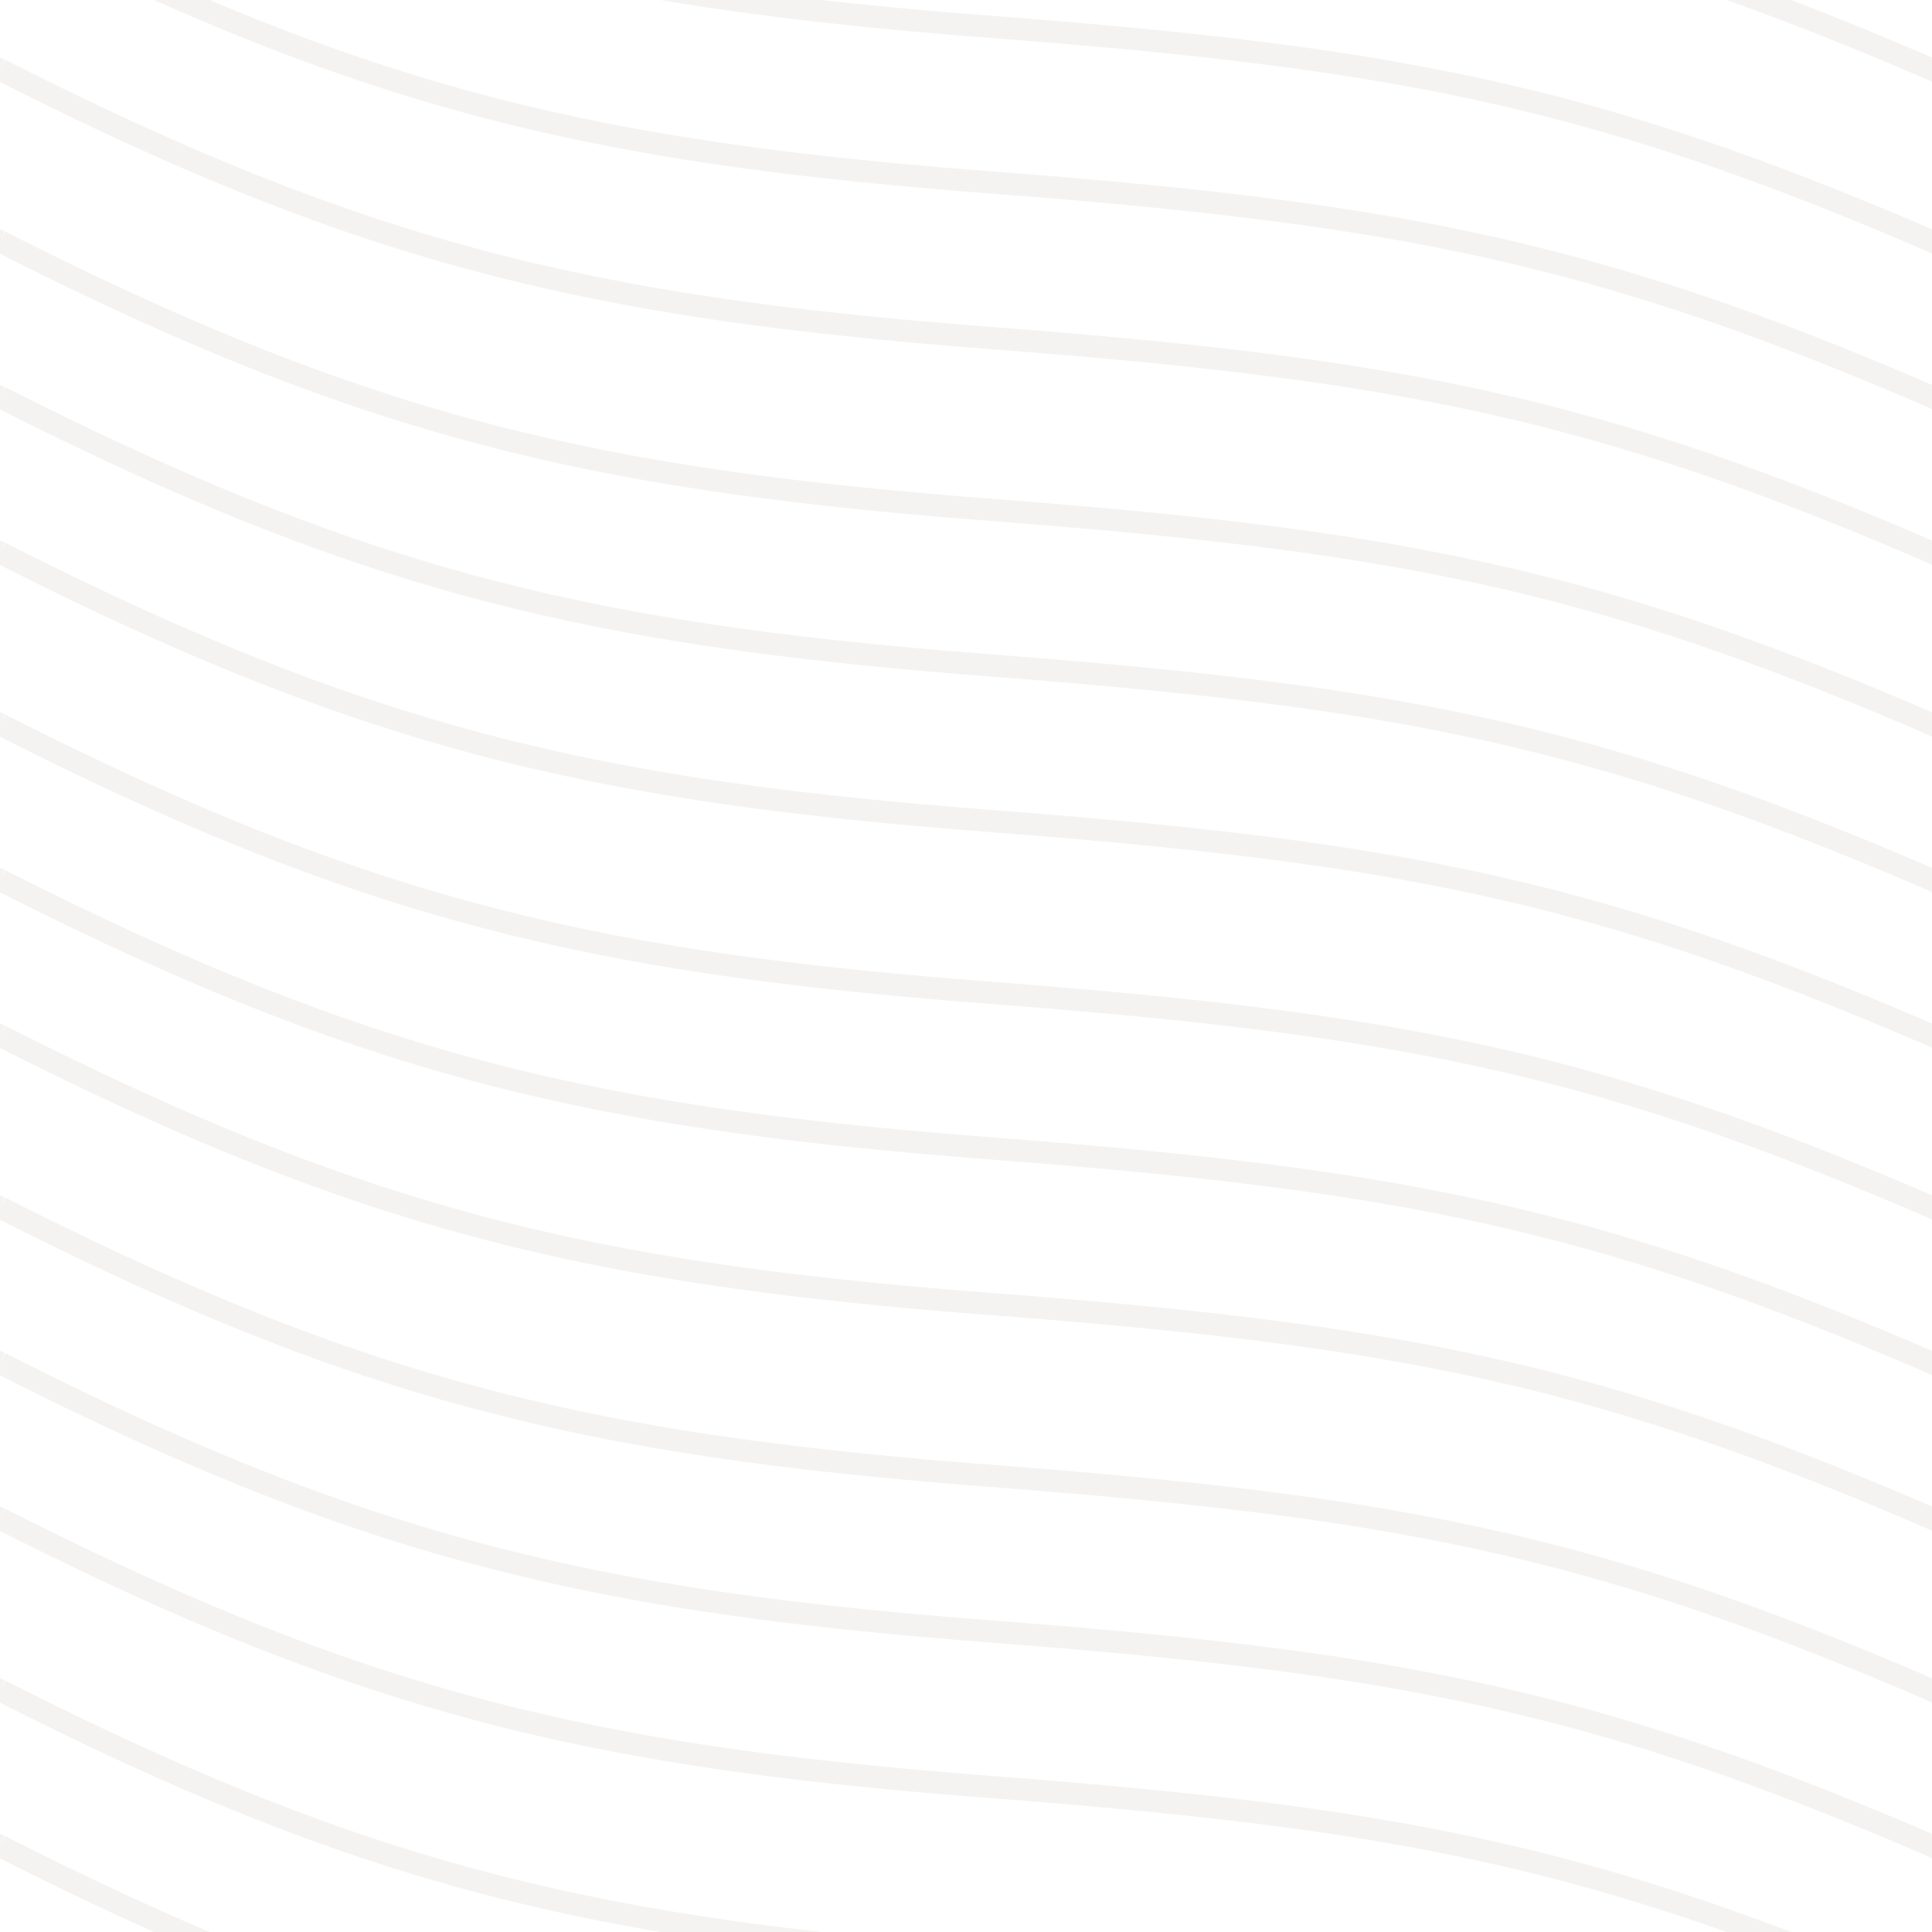 <svg xmlns="http://www.w3.org/2000/svg" fill="none" viewBox="0 0 80 80"><rect x="0" y="0" width="80" height="80" fill="#333333" stroke="none"/><g clip-path="url(#clip0)"><path fill="#fff" d="M0 0h80v80H0z"/><path fill="#F5F3F1" d="M-79.777 76.033l.688.347.061.03c14.394 7.223 23.679 9.386 39.377 10.629l.297.023a132.012 132.012 0 0 1 .438.035l.674.052c16.08 1.254 24.327 2.84 37.741 8.572l.698.3-.364.844c-13.72-5.928-21.881-7.53-38.146-8.798l-1.41-.111c-16.08-1.273-25.525-3.516-40.47-11.103l.416-.82zm121.535-8.884c16.08 1.254 24.327 2.84 37.74 8.572l.7.3-.183.421.208-.41.688.348.061.03c14.146 7.099 23.357 9.31 38.571 10.564l.806.065.297.023c.299.024.623.05 1.112.087 16.08 1.254 24.327 2.84 37.741 8.572l.698.3-.364.844c-13.72-5.928-21.881-7.53-38.146-8.798l-1.41-.111a234.97 234.97 0 0 1-2.403-.202l-.78-.072a176.045 176.045 0 0 1-3.598-.374l-.33-.038a111.769 111.769 0 0 1-6.464-.938l-.703-.127a85.029 85.029 0 0 1-3.973-.83 78.762 78.762 0 0 1-8.933-2.653 89.416 89.416 0 0 1-3.661-1.413 115.434 115.434 0 0 1-4.645-2.032 136.805 136.805 0 0 1-2.893-1.382 169.18 169.18 0 0 1-1.321-.655l-.75-.378-.683-.294c-13.307-5.685-21.464-7.255-37.454-8.501l-1.41-.111a215.844 215.844 0 0 1-5.322-.487 151.06 151.06 0 0 1-2.93-.338 111.769 111.769 0 0 1-5.27-.79 82.53 82.53 0 0 1-8.207-1.863 78.161 78.161 0 0 1-1.355-.396 81.318 81.318 0 0 1-5.81-1.998 108.28 108.28 0 0 1-6.926-2.962A144.14 144.14 0 0 1 .572 57.24l-.137-.07-.619-.31-.003-.002-.423-.182-.32-.137-.614-.26a164.059 164.059 0 0 0-.954-.4l.383.16a146.25 146.25 0 0 0-2.605-1.06l.645.257a135.32 135.32 0 0 0-.764-.304l-.679-.265-.78-.298a135.66 135.66 0 0 0-1.814-.67 96.847 96.847 0 0 0-2.264-.781l-.436-.143-.316-.102a85.883 85.883 0 0 0-2.218-.68l.788.234a81.79 81.79 0 0 0-.924-.274l.136.04c-.273-.08-.545-.157-.817-.234l.681.194a80.967 80.967 0 0 0-1.846-.51l-.699-.182a62.916 62.916 0 0 0-.847-.211l.7.173a82.904 82.904 0 0 0-.892-.22l.192.047a80.108 80.108 0 0 0-.727-.174l.535.127a83.48 83.48 0 0 0-.71-.168l.084.02a83.093 83.093 0 0 0-2.073-.454l-.533-.108-.727-.142-.172-.032a94.781 94.781 0 0 0-.506-.094l.506.094a93.123 93.123 0 0 0-.744-.137l.238.043c-.26-.048-.52-.094-.783-.14l.545.097a97.865 97.865 0 0 0-1.57-.27l.358.06a104.243 104.243 0 0 0-1.637-.261l.364.056-.791-.12.427.064c-.226-.034-.452-.068-.68-.1l.253.036c-.393-.057-.79-.114-1.19-.169l.168.023a132.976 132.976 0 0 0-3.498-.437c-.848-.096-1.716-.187-2.608-.276l-.105-.01.105.01-.822-.08.717.07a232.71 232.71 0 0 0-1.004-.096l.287.027a255.204 255.204 0 0 0-2.483-.224l.47.04a314.446 314.446 0 0 0-3.133-.258c-.654-.05-1.012-.079-1.41-.11-15.807-1.252-25.203-3.44-39.715-10.722l-.755-.38.416-.821c14.825 7.525 24.157 9.741 40.126 11.006l.297.023.178.014.284.023.022.001h.004l.132.01.172.014.32.025c16.08 1.254 24.327 2.84 37.741 8.572l.698.3-.182.422.208-.41.69.348.06.03c14.145 7.098 23.356 9.309 38.569 10.563l.806.065.297.023.162.013-.162-.013.344.027.065.005.012.001.017.002.049.003-.03-.002.148.012-.042-.004.55.043zm-80.812 13.493l-.013-.001h-.014.027zM-79.777 49.59c14.825 7.525 24.157 9.741 40.126 11.006l.297.023.348.028h.018l.025.003h.007l-.008-.001.037.003h.007-.003l.007.002h-.002l.022.001.137.01-.046-.003.16.013.204.016.2.015c16.08 1.254 24.326 2.84 37.74 8.57l.698.3-.168.39-.014.032.208-.41c14.825 7.527 24.157 9.743 40.125 11.008l.297.023 1.113.087c16.08 1.254 24.327 2.841 37.741 8.572l.698.3-.365.844c-13.72-5.928-21.88-7.53-38.145-8.799l-1.411-.11C24.47 80.26 15.074 78.073.562 70.79l-.157-.08-.589-.296-.676-.29c-13.306-5.685-21.464-7.254-37.453-8.5l-1.41-.111c-15.807-1.252-25.203-3.44-39.715-10.722l-.755-.38.416-.821zM25.955 86.197h.009l.034.008-.043-.008zM-79.777 62.476C-64.952 70-55.62 72.217-39.65 73.482l.297.023.13.01.048.004.084.007.058.004.142.011.023.002h.003l.132.01.172.014.12.01.2.015c16.08 1.254 24.327 2.84 37.741 8.572l.698.3-.364.844c-13.72-5.928-21.881-7.53-38.146-8.799-.654-.05-1.012-.079-1.41-.11-15.807-1.252-25.203-3.44-39.715-10.722l-.755-.38.416-.821zm40.832 18.175l-.013-.001h.014v.001zm-.038-.003H-38.974h-.01zm-.071-.006l.009.001-.008-.001h-.001zM2.18 78.035l.067.033.058.028-.125-.061zm38.465-4.53l.162.013-.048-.004-.114-.009zm79.704-12.91l.297.024 1.113.087c16.08 1.254 24.326 2.84 37.74 8.57l.698.3-.364.845c-13.72-5.928-21.881-7.53-38.146-8.798l-1.41-.11a232.982 232.982 0 0 1-4.028-.355 176.219 176.219 0 0 1-3.083-.331 111.458 111.458 0 0 1-6.411-.929 92.515 92.515 0 0 1-3.509-.69 80.534 80.534 0 0 1-5.545-1.417 75.936 75.936 0 0 1-2.332-.727 81.708 81.708 0 0 1-2.185-.752 88.81 88.81 0 0 1-3.83-1.478 103.318 103.318 0 0 1-3.04-1.306 126.008 126.008 0 0 1-3.033-1.404 154.379 154.379 0 0 1-2.708-1.327l-.756-.381-.51-.22-.066-.028-.116-.05-.115-.05-.554-.234a143.666 143.666 0 0 0-4.207-1.7l.491.19c-.253-.1-.505-.197-.756-.292l.265.101-.98-.372-.012-.004-.156-.058-.446-.166-.074-.026.074.026-.512-.186.184.067a94.731 94.731 0 0 0-.911-.327l.317.113a98.26 98.26 0 0 0-2.923-.991l.378.122a86.058 86.058 0 0 0-4.747-1.394l-.356-.092-.137-.035a66.4 66.4 0 0 0-.287-.072l.286.072a79.22 79.22 0 0 0-.493-.124l.15.037a81.93 81.93 0 0 0-1.477-.354l.155.036a83.71 83.71 0 0 0-3.85-.8 96.343 96.343 0 0 0-1.966-.34l-.507-.082-.507-.08-.225-.033.226.034-.647-.097.421.063-.652-.097.231.034c-.876-.13-1.771-.25-2.69-.366l-.206-.026.206.026-.52-.064.314.038-.708-.086.394.047a151.09 151.09 0 0 0-.774-.092l.139.017a171.997 171.997 0 0 0-2.776-.303l.372.038c-.303-.032-.608-.063-.917-.093l.545.054-.754-.075.21.021c-.227-.022-.455-.045-.685-.066l.475.045a241.538 241.538 0 0 0-2.551-.235l.528.046a298.596 298.596 0 0 0-3.722-.31 1106.92 1106.92 0 0 1-2.313-.183l.903.073c-.558-.044-1.108-.09-1.65-.136l.637.054a231.723 231.723 0 0 1-3.427-.314 143.39 143.39 0 0 1-4.125-.47l-.1-.013-.431-.056a123.82 123.82 0 0 1-1.607-.225l-.697-.106-.12-.018a103.206 103.206 0 0 1-1.882-.31l-.12-.021a93.957 93.957 0 0 1-1.898-.354l1.142.218a88.871 88.871 0 0 1-3.935-.82 76.097 76.097 0 0 1-1.49-.363l-.201-.052-.17-.044-.225-.06-.18-.046-.204-.054.608.16a77.792 77.792 0 0 1-1.658-.449l-.19-.054-.1-.029-.429-.124a80.66 80.66 0 0 1-1.385-.42l-.06-.019a82.19 82.19 0 0 1-1.635-.532l-.907-.313-.914-.326a91.085 91.085 0 0 1-.917-.339l-.36-.137-.34-.13-.037-.014.737.281a92.204 92.204 0 0 1-2.111-.824l-.209-.084-.092-.038-.194-.08-.14-.056a84.17 84.17 0 0 1-.244-.102l.578.238c-.317-.129-.634-.26-.954-.395l-.018-.007-.371-.157a129.2 129.2 0 0 1-.247-.105l-.084-.037-.207-.088-.194-.084.485.209a111.878 111.878 0 0 1-1.543-.674l.357.158A117.25 117.25 0 0 1 4.286 32.6c-.344-.161-.691-.325-1.04-.493l.745.354a142.13 142.13 0 0 1-3.418-1.664l-.286-.145-.47-.237-.004-.001-.673-.29c-13.306-5.684-21.464-7.254-37.453-8.5l-1.41-.111c-15.807-1.252-25.203-3.44-39.715-10.722l-.755-.38.416-.821c14.825 7.525 24.157 9.741 40.126 11.006l.297.023.178.014.284.023.022.001h.004l.132.01.172.014.092.008c.01 0 .019 0 .028.002l.2.015c16.08 1.254 24.327 2.84 37.741 8.572l.698.3-.178.413.204-.401c14.573 7.398 23.839 9.665 39.319 10.94l.806.066.297.023.176.014.262.02.045.004.026.002.04.003.243.02.09.006.03.003.2.015c16.08 1.254 24.328 2.84 37.742 8.572l.698.3-.179.414.205-.402c14.825 7.525 24.157 9.741 40.126 11.006zM39.542 33.418l.806.065.297.023.176.014.262.02.045.004.026.002.04.003.243.02.32.024c16.08 1.254 24.328 2.84 37.742 8.572l.698.3-.182.421.208-.41c14.825 7.527 24.157 9.743 40.126 11.007l1.41.11c16.08 1.254 24.326 2.841 37.74 8.572l.698.3-.364.844c-13.72-5.928-21.881-7.53-38.146-8.798-.653-.051-1.012-.08-1.41-.11-.818-.065-1.618-.133-2.403-.203l-.78-.071c-2.136-.2-4.157-.425-6.098-.686a112.82 112.82 0 0 1-4.28-.662 96.164 96.164 0 0 1-3.025-.587 81.454 81.454 0 0 1-4.268-1.027 78.755 78.755 0 0 1-6.22-1.959 91.532 91.532 0 0 1-3.899-1.505 113.66 113.66 0 0 1-4.517-1.98 136.812 136.812 0 0 1-2.895-1.383c-.435-.213-.875-.431-1.32-.654l-.755-.381-.182-.08-.026-.01-.141-.061-.217-.093-.286-.122-.51-.216-.015-.007-.025-.01-.007-.003-.812-.34-.482-.2-.624-.254a135.587 135.587 0 0 0-2.263-.895l-.115-.044.115.044-.555-.212.44.168c-.48-.184-.953-.362-1.422-.535l-.101-.037.1.037c-.424-.156-.845-.308-1.262-.455l.25.089a96.663 96.663 0 0 0-2.798-.949l.31.1a83.185 83.185 0 0 0-4.072-1.214l.794.22a81.077 81.077 0 0 0-3.765-.963l.162.037a83.275 83.275 0 0 0-3.277-.693l-.6-.112a96.343 96.343 0 0 0-1.965-.342l-.507-.081-.507-.08-.225-.033.226.034-.647-.097.421.063-.652-.097.231.034a126.585 126.585 0 0 0-2.987-.403l.297.037-.52-.065.223.028-.617-.075.394.047a151.09 151.09 0 0 0-.774-.092l.139.017a171.997 171.997 0 0 0-2.776-.303l.372.038c-.303-.032-.608-.063-.917-.093l.545.054-.754-.075.21.021-.685-.067.475.046a264.188 264.188 0 0 0-3.7-.334c-.668-.055-1.349-.11-2.045-.164a1106.92 1106.92 0 0 1-2.281-.182l-.121-.01-.022-.001-.056-.005.199.016c-.7-.057-1.385-.117-2.06-.18-1.255-.115-2.471-.24-3.654-.374l-.302-.035c-.566-.066-1.126-.134-1.678-.205l-.07-.01-.461-.06-.215-.029-.229-.03-.585-.083.524.074c-.38-.052-.755-.106-1.128-.161l-.78-.118-.026-.004a106.357 106.357 0 0 1-2.743-.465l-.252-.05-.851-.16a3.439 3.439 0 0 1-.032-.007l1.135.217a89.003 89.003 0 0 1-3.958-.826 74.386 74.386 0 0 1-1.466-.357l-.202-.052a90.159 90.159 0 0 1-.222-.057l-.301-.08-.039-.01a56.61 56.61 0 0 1-.14-.036l.48.126a79.793 79.793 0 0 1-1.607-.436l-.188-.054-.063-.017a81.948 81.948 0 0 1-.895-.262l.304.09a78.838 78.838 0 0 1-3.793-1.223l.958.329a82.727 82.727 0 0 1-2.737-.973l-.177-.066-.057-.022-.312-.12-.306-.116a90.08 90.08 0 0 1-1.671-.663l-.305-.126-.059-.023-.156-.064.52.213c-.295-.12-.592-.243-.89-.368l-.094-.04-.171-.071a110.71 110.71 0 0 1-1.575-.68l-.505-.224a121.736 121.736 0 0 1-1.98-.905l-.09-.042-.093-.043-.17-.08a144.762 144.762 0 0 1-3.474-1.691l-.105-.054-.642-.324-.004-.001-.673-.29c-13.306-5.684-21.464-7.254-37.453-8.5l-1.41-.111c-15.807-1.252-25.203-3.44-39.715-10.722l-.755-.38.416-.821C-64.952 10-55.62 12.217-39.65 13.482l.297.023.178.014.284.022.022.002h.004l.132.01.172.014.32.025c16.08 1.254 24.327 2.84 37.741 8.572l.698.3-.182.422.208-.41c14.573 7.398 23.839 9.665 39.319 10.94zm1.515 27.234l.018.002h.002-.007l-.013-.002zm-80.049-.004l.017.002h.002-.007l-.008-.002h-.004zm102.657-3.022l.297.075-.165-.042-.107-.027.108.027c-.045-.01-.089-.022-.133-.033zM39.542 26.974l.806.065.297.023.176.014.262.02.045.004.026.002.04.003.243.02.12.009.2.015c16.08 1.254 24.328 2.84 37.742 8.572l.698.3-.168.389-.015.033.057-.111.152-.3c14.574 7.399 23.839 9.666 39.32 10.942l.806.065.297.023.186.015.276.022.022.001h.003l.133.01.172.014.32.025c16.08 1.254 24.327 2.84 37.741 8.572l.698.3-.364.844c-13.72-5.928-21.881-7.53-38.146-8.799-.654-.05-1.012-.079-1.41-.11a175.145 175.145 0 0 1-8.618-.872 107.223 107.223 0 0 1-5.66-.88 83.443 83.443 0 0 1-5.425-1.182 78.404 78.404 0 0 1-6.529-1.963 93.568 93.568 0 0 1-6.05-2.352 117.426 117.426 0 0 1-3.958-1.78c-1.124-.53-2.277-1.092-3.464-1.687l-.114-.058-.643-.324-.676-.29c-13.307-5.685-21.464-7.255-37.454-8.501l-1.41-.111-.389-.031-.027-.002-.021-.002-.434-.036-.03-.002-.453-.038a62.42 62.42 0 0 1-.204-.017l.687.057a216.144 216.144 0 0 1-3.846-.353l-.177-.018a155.207 155.207 0 0 1-3.671-.423l-.031-.005-.5-.065-.215-.029-.229-.03-.372-.053-.237-.033a112.568 112.568 0 0 1-2.671-.414 95.734 95.734 0 0 1-2.53-.462l1.072.205a88.763 88.763 0 0 1-4.2-.883 82.929 82.929 0 0 1-1.224-.3l-.462-.119a70.355 70.355 0 0 1-1.019-.272l-.148-.041a76.36 76.36 0 0 1-.402-.113l-.188-.053-.063-.018a81.948 81.948 0 0 1-1.22-.36l-.076-.024-.261-.08a72.538 72.538 0 0 1-1.87-.602c-.32-.108-.64-.218-.96-.33l.96.33a82.727 82.727 0 0 1-2.736-.973l-.17-.063-.064-.025-.293-.112-.3-.114a94.143 94.143 0 0 1-1.418-.56l-.026-.01-.42-.172-.136-.055c-.382-.158-.766-.319-1.153-.483l-.321-.14-.07-.028-.122-.053.513.22a109.512 109.512 0 0 1-3.044-1.349l-.141-.065-.23-.106-.452-.211-.143-.067-.102-.048-.51-.242-.114-.054-.033-.015.657.311a146.262 146.262 0 0 1-3.473-1.69l-.188-.096-.56-.282-.003-.001-.673-.29c-13.306-5.684-21.464-7.254-37.453-8.5l-1.41-.111C-55.53 6.704-64.926 4.516-79.438-2.766l-.755-.38.416-.821C-64.952 3.558-55.62 5.774-39.65 7.039l.297.023.13.01.048.004.084.007.058.004.142.011.022.002h.004l.132.01.172.014.12.01.2.015C-22.162 8.403-13.915 9.99-.5 15.721l.698.3-.134.311-.048.11.208-.41c14.573 7.399 23.839 9.666 39.319 10.942zm19.493 29.63l.082.017.289.056-.34-.066-.031-.006zm-.036-.006h-.001l.012.002-.011-.002zm-2.954-.515l.018.003.026.004-.044-.007zm-81.514-.23l.168.024-.168-.024zm74.247-.708l-.089-.01-.155-.015.244.025zm-84.148-.394l.312.027.469.042-.781-.069zm74.912-34.22l.806.065.297.023.176.014.262.02.045.004.026.002.04.003.243.02.09.006.03.003.2.015c16.08 1.254 24.328 2.84 37.742 8.572l.698.3-.178.413.204-.401c14.574 7.398 23.839 9.665 39.32 10.94l.806.066.297.023.186.015.276.022.022.001h.003l.133.01.172.014.32.025c16.08 1.254 24.327 2.84 37.741 8.572l.698.3-.364.844c-13.72-5.928-21.881-7.53-38.146-8.798l-1.41-.111a175.145 175.145 0 0 1-8.618-.872 107.57 107.57 0 0 1-5.66-.88 83.443 83.443 0 0 1-5.425-1.182 78.546 78.546 0 0 1-2.873-.788l-.628-.188a80.512 80.512 0 0 1-5.069-1.726 93.253 93.253 0 0 1-4.003-1.61 117.569 117.569 0 0 1-4.01-1.806 154.914 154.914 0 0 1-3.418-1.664l-.132-.067-.625-.315-.676-.29c-13.307-5.685-21.464-7.255-37.454-8.502l-1.41-.11-.812-.066-.801-.067a209.98 209.98 0 0 1-2.632-.243 168.759 168.759 0 0 1-2.99-.325 134.96 134.96 0 0 1-1.282-.158l-.048-.006-.1-.014-.431-.056a123.82 123.82 0 0 1-.476-.064l-.03-.004a114.175 114.175 0 0 1-3.218-.491 95.734 95.734 0 0 1-2.6-.475l1.142.218a88.871 88.871 0 0 1-3.935-.82 76.097 76.097 0 0 1-1.49-.363l-.218-.056-.154-.04-.17-.045-.232-.06a75.473 75.473 0 0 1-.258-.069l.66.174a78.776 78.776 0 0 1-2.473-.684l-.036-.01-.058-.018a77.258 77.258 0 0 1-2.89-.915l-.664-.23-.244-.083a85.381 85.381 0 0 1-1.707-.619l-.27-.102-.554-.21-.01-.005-.217-.084.217.085c-.464-.18-.93-.364-1.4-.554l-.209-.084-.092-.038-.221-.091-.112-.045-.153-.064.486.2c-.507-.207-1.018-.42-1.534-.64l-.117-.051-.23-.098-.212-.092.559.24c-.414-.176-.83-.357-1.251-.543l-.015-.006-.39-.173.405.18a120.542 120.542 0 0 1-3.564-1.642l.746.354a142.13 142.13 0 0 1-3.418-1.664l-.286-.145-.47-.237-.677-.29C-14.166 4.44-22.324 2.87-38.313 1.622l-1.41-.11C-55.53.26-64.926-1.927-79.438-9.21l-.755-.38.416-.821C-64.952-2.885-55.62-.67-39.65.596l.297.023a895.286 895.286 0 0 0 .348.027l.023.002h.01l-.019-.001.028.002.013.001h.01l.025.004.05.003.115.01.18.013.33.026c16.08 1.254 24.326 2.841 37.74 8.572l.698.3-.178.413.204-.401c14.573 7.398 23.839 9.665 39.319 10.94zM-79.777-17.524C-64.952-10-55.62-7.783-39.65-6.518l.297.023a588.232 588.232 0 0 0 .462.036l.022.002.004.001.132.01.172.013.32.025C-22.162-5.154-13.915-3.568-.5 2.164l.698.3-.182.422.208-.41c14.573 7.398 23.839 9.665 39.319 10.94l.806.066.297.023.176.014.262.02.045.004.026.002.04.003.243.02.12.009.2.015c16.08 1.254 24.328 2.84 37.742 8.572l.698.3-.168.389-.015.033.085-.166.124-.244c14.574 7.398 23.839 9.665 39.32 10.94l.806.066.297.023.186.015.276.021.022.002h.003l.133.01.172.014.12.01.2.015c16.08 1.254 24.327 2.84 37.741 8.572l.698.3-.364.844c-13.72-5.928-21.881-7.53-38.146-8.798l-1.41-.111-.389-.031a172.477 172.477 0 0 1-8.229-.841 107.522 107.522 0 0 1-5.66-.879 83.443 83.443 0 0 1-5.425-1.183 78.053 78.053 0 0 1-6.529-1.963 93.365 93.365 0 0 1-6.08-2.365 117.487 117.487 0 0 1-3.974-1.79 154.914 154.914 0 0 1-3.418-1.664l-.154-.078-.603-.304-.676-.29c-13.307-5.685-21.464-7.255-37.454-8.502l-1.41-.11-.389-.031c-.46-.037-.916-.075-1.367-.114l.743.063a234.126 234.126 0 0 1-1.789-.156l-.216-.02-.803-.076-.223-.022a191.091 191.091 0 0 1-2.75-.293c-.598-.07-1.188-.141-1.771-.216l-.07-.01-.461-.06-.215-.029-.229-.03-.606-.085.545.076c-.38-.052-.755-.106-1.128-.161l-.78-.118-.026-.004a106.357 106.357 0 0 1-1.285-.208l-.053-.009-.018-.003a96.207 96.207 0 0 1-1.387-.245l-.252-.05-.851-.16a3.439 3.439 0 0 1-.032-.007l1.135.217a89.003 89.003 0 0 1-3.958-.826 74.386 74.386 0 0 1-1.466-.357l-.202-.052a90.159 90.159 0 0 1-.222-.057l-.301-.08-.039-.01a56.61 56.61 0 0 1-.14-.036l.48.126a79.793 79.793 0 0 1-1.607-.436l-.188-.053-.063-.019a81.948 81.948 0 0 1-.895-.261l.304.09a78.838 78.838 0 0 1-3.793-1.223l.958.329a83.483 83.483 0 0 1-2.737-.973l-.177-.066-.057-.022-.293-.112-.245-.093a77.135 77.135 0 0 1-.086-.033l.624.238a91.715 91.715 0 0 1-2.037-.797l-.25-.1a105.856 105.856 0 0 1-4.418-1.92l-.04-.018-.045-.02a131.457 131.457 0 0 1-.804-.374l-.093-.043a133.624 133.624 0 0 1-1.764-.843 161.516 161.516 0 0 1-1.88-.928L.46 3.625l-.642-.324-.004-.001-.673-.29c-13.306-5.684-21.464-7.254-37.453-8.5l-1.41-.111c-15.807-1.252-25.203-3.44-39.715-10.722l-.755-.38.416-.821zm80 13.557C15.048 3.558 24.38 5.774 40.348 7.039l.297.023a763.996 763.996 0 0 0 .438.035l.019.001.148.012-.056-.005.151.012.413.032c16.08 1.254 24.327 2.84 37.74 8.572l.7.3-.178.41.203-.398c14.825 7.525 24.157 9.741 40.126 11.006l.297.023.186.015.276.021.022.002h.003l.133.01.172.014.12.01.2.015c16.08 1.254 24.327 2.84 37.741 8.572l.698.3-.364.844c-13.72-5.928-21.881-7.53-38.146-8.799-.654-.05-1.012-.078-1.41-.11-15.807-1.252-25.203-3.44-39.715-10.722l-.103-.052-.643-.324-.676-.29-.18-.077-.518-.22-.661-.277a145.958 145.958 0 0 0-2.313-.941 120.904 120.904 0 0 0-2.559-.983 103.18 103.18 0 0 0-2.538-.902 89.642 89.642 0 0 0-4.422-1.378 84.01 84.01 0 0 0-3.216-.836 88.555 88.555 0 0 0-6.577-1.297 110.524 110.524 0 0 0-3.104-.452c-.684-.091-1.38-.178-2.09-.261a186.159 186.159 0 0 0-5.237-.54 324.506 324.506 0 0 0-4.039-.338 1110.3 1110.3 0 0 1-1.41-.11C24.469 6.704 15.074 4.516.562-2.766l-.755-.38.416-.821zm0-6.444C15.048-2.885 24.38-.67 40.348.596l.297.023.147.012.021.001.178.014.047.004.126.01.1.008.112.008.382.03C57.838 1.96 66.085 3.547 79.5 9.278l.698.3-.178.413.204-.401c14.825 7.525 24.157 9.741 40.126 11.006l.297.023.186.015.276.021.022.002h.003l.133.01.172.014.12.01.2.015c16.08 1.254 24.327 2.84 37.741 8.572l.698.3-.364.844c-13.72-5.928-21.881-7.53-38.146-8.799-.654-.05-1.012-.079-1.41-.11-15.807-1.252-25.203-3.44-39.715-10.722l-.121-.061-.625-.315-.676-.29-.182-.078.167.071a167.632 167.632 0 0 0-3.17-1.314 129.634 129.634 0 0 0-2.523-.981 108.175 108.175 0 0 0-2.804-1.01 93.63 93.63 0 0 0-1.606-.536l-.583-.186-.195-.061a82.923 82.923 0 0 0-6.562-1.762 85.878 85.878 0 0 0-2.65-.55l-.6-.112a95.706 95.706 0 0 0-2.346-.403 111.115 111.115 0 0 0-3.033-.441c-.674-.09-1.36-.175-2.06-.258a185.855 185.855 0 0 0-5.26-.542c-1.295-.117-2.64-.229-4.046-.339l-1.411-.11C24.47.26 15.074-1.927.562-9.21l-.755-.38.416-.821zm0-7.113C15.048-10 24.38-7.783 40.348-6.518l.297.023.176.014.262.02.045.004.026.003.04.002a675.466 675.466 0 0 0 .364.029l.2.015c16.08 1.254 24.327 2.84 37.74 8.572l.7.3-.169.389-.015.033.085-.166.124-.244c14.574 7.398 23.839 9.665 39.32 10.94l.806.066.297.023.186.015.276.021.022.002h.003l.133.01.172.014.32.025c16.08 1.254 24.327 2.84 37.741 8.572l.698.3-.364.844c-13.72-5.928-21.881-7.53-38.146-8.799-.654-.05-1.012-.079-1.41-.11a175.145 175.145 0 0 1-8.618-.872 107.522 107.522 0 0 1-5.66-.88 83.377 83.377 0 0 1-5.425-1.182 78.053 78.053 0 0 1-6.389-1.914 85.865 85.865 0 0 1-4.327-1.626 102.73 102.73 0 0 1-1.862-.775 117.201 117.201 0 0 1-3.959-1.78c-1.124-.53-2.277-1.092-3.464-1.687l-.156-.079-.601-.303-.676-.29C65.833-2.674 57.676-4.244 41.686-5.491a1110.3 1110.3 0 0 1-1.41-.11C24.469-6.853 15.074-9.041.562-16.323l-.755-.38.416-.821zm80 13.557C95.048 3.558 104.38 5.774 120.35 7.039l.297.023c.299.024.623.05 1.112.087 16.08 1.254 24.327 2.84 37.741 8.572l.698.3-.364.844c-13.72-5.928-21.881-7.53-38.146-8.799-.654-.05-1.012-.079-1.41-.11-15.807-1.252-25.203-3.44-39.715-10.722l-.755-.38.416-.821zm0-6.444C95.048-2.885 104.38-.67 120.35.596l.297.023 1.113.087c16.08 1.254 24.326 2.841 37.74 8.572l.698.3-.364.844c-13.72-5.928-21.881-7.53-38.146-8.799l-1.41-.11C104.47.26 95.074-1.927 80.562-9.21l-.755-.38.416-.821zm0-7.113C95.048-10 104.38-7.783 120.35-6.518l.297.023.186.015.276.021.022.002.003.001.133.01.172.013.12.01.2.015c16.08 1.254 24.327 2.84 37.741 8.572l.698.3-.364.844c-13.72-5.928-21.881-7.53-38.146-8.799-.654-.05-1.012-.079-1.41-.11-15.807-1.252-25.203-3.44-39.715-10.722l-.755-.38.416-.821zM-38.826.66l-.04-.004-.024-.001.064.005zm-.114-.01l-.012-.001h-.006.018zm-.002 80h-.002l-.003-.001h.009-.004zm-.233-.018l.064.005.03.002-.094-.007zm-.476-13.594l.297.023.187.015.252.02.023.002.022.001h.004l.088.007.048.004.106.008.182.015.2.015c16.08 1.254 24.327 2.84 37.741 8.572l.698.3-.11.256-.066.153.202-.397c14.825 7.525 24.157 9.741 40.125 11.006l.297.023c.299.024.623.05 1.113.087 16.08 1.254 24.327 2.84 37.74 8.572l.7.3-.365.844c-13.72-5.928-21.882-7.53-38.147-8.798a1106.92 1106.92 0 0 1-2.283-.182l.873.07a245.107 245.107 0 0 1-3.183-.273 189.535 189.535 0 0 1-2.139-.213l-.05-.005a156.095 156.095 0 0 1-1.578-.175l-.059-.007-.027-.003-.043-.005a132.227 132.227 0 0 1-1.15-.14l-.024-.004-.023-.002-.814-.106.837.108a125.854 125.854 0 0 1-2.046-.275l-.054-.008-.182-.026.236.034a108.7 108.7 0 0 1-.555-.081l-.161-.025a104.556 104.556 0 0 1-1.635-.259l-.17-.028-.702-.121-.242-.043-.05-.009-.304-.055-.194-.036-.054-.01a82.09 82.09 0 0 1-.166-.03l-.012-.003-.2-.037-.133-.026.109.02-.116-.021-.24-.046-.122-.024.045.008-.117-.022.037.007-.035-.007-.172-.034-.215-.043a86.144 86.144 0 0 1-.413-.084l.628.127a85.96 85.96 0 0 1-1.865-.392l-.063-.014a133.843 133.843 0 0 1-.517-.117l.238.054c-.226-.051-.45-.103-.676-.156l-.102-.024-.08-.02a78.608 78.608 0 0 1-.263-.063l-.178-.043a88.564 88.564 0 0 1-.156-.038l.334.081c-.29-.07-.581-.142-.87-.215l-.181-.046a79.396 79.396 0 0 1-.43-.112c-.042-.01-.085-.022-.129-.034l-.223-.059-.164-.044a76.848 76.848 0 0 1-2.271-.649l-.164-.05-.132-.04a79.732 79.732 0 0 1-3.027-.994l-.152-.053a87.018 87.018 0 0 1-2.217-.816l.012.005-.13-.05-.003-.001-.15-.058-.095-.037-.084-.033-.05-.02-.112-.043-.013-.005-.041-.016-.366-.144-.121-.049a99.125 99.125 0 0 1-1.823-.747L8.4 80.88l-.1-.042-.113-.048a109.072 109.072 0 0 1-.71-.305l-.365-.159-.212-.093.578.252a116.236 116.236 0 0 1-1.466-.648l-.164-.073-.296-.135a130.396 130.396 0 0 1-1.003-.462l-.094-.044-.002-.001-.174-.081-.12-.056-.014-.007-.104-.049.008.004-.013-.006-.422-.2-.109-.051c-.29-.138-.58-.278-.874-.42l-.089-.043-.138-.067-.002-.001-.098-.048.03.015-.088-.043-.068-.033-.147-.072.013.006-.035-.017-.008-.004-.11-.054-.52-.256-.294-.146-.77-.385-.491-.249h-.003.002l-.003-.001-.673-.29-.6-.255-.098-.04-.661-.278-.053-.022a144.897 144.897 0 0 0-3.348-1.345l.172.066c-.423-.164-.842-.324-1.257-.479l.137.052c-.473-.178-.942-.351-1.407-.519l-.04-.014a95.859 95.859 0 0 0-2.813-.964l-.153-.05.153.05a85.823 85.823 0 0 0-2.75-.844l.335.097a82.126 82.126 0 0 0-1.877-.526l.184.05a76.73 76.73 0 0 0-.38-.102l.17.045a80.625 80.625 0 0 0-1.09-.282l-.177-.045a83.2 83.2 0 0 0-1.509-.361l-.21-.048.21.048a84.145 84.145 0 0 0-1.988-.43l.584.12-.873-.179.289.058a88.872 88.872 0 0 0-1.059-.209l-.599-.112-.64-.116a99.18 99.18 0 0 0-.918-.158l.232.039a100.669 100.669 0 0 0-2.569-.404l.351.052-.57-.083.105.015c-.436-.063-.877-.124-1.323-.183l-.458-.06c-.402-.052-.809-.103-1.22-.153l-.118-.014.118.014a158.339 158.339 0 0 0-3.094-.343c-.431-.044-.869-.087-1.313-.13l-.157-.015a266.69 266.69 0 0 0-3.997-.35c-.387-.031-.778-.063-1.174-.093l-1.41-.111c-15.807-1.252-25.203-3.44-39.715-10.722l-.755-.38.416-.821c14.825 7.525 24.157 9.741 40.126 11.006zm96.757-10.782l-.064-.01c-.295-.05-.592-.1-.89-.147l-.09-.014-.636-.1a108.264 108.264 0 0 0-.885-.132l.607.09a120.672 120.672 0 0 0-2.671-.371l.329.042c-.416-.054-.837-.107-1.263-.159l.108.013a155.88 155.88 0 0 0-2.873-.324 196.674 196.674 0 0 0-3.052-.297l-.282-.025.282.025a268.761 268.761 0 0 0-1.783-.155l.316.026a338.363 338.363 0 0 0-2.572-.21l-1.411-.11a181.701 181.701 0 0 1-7.766-.764 128.408 128.408 0 0 1-2.524-.336 107.231 107.231 0 0 1-3.909-.636 88.594 88.594 0 0 1-2.486-.493 79.374 79.374 0 0 1-10.549-3.023 90.068 90.068 0 0 1-3.02-1.155 102.37 102.37 0 0 1-2.057-.855 119.917 119.917 0 0 1-3.571-1.6A145.073 145.073 0 0 1 .42 43.605l-.604-.305-.003-.001-.35-.15-.404-.174-.24-.102a167.217 167.217 0 0 0-2.33-.968c-.07-.03-.142-.058-.212-.087l.213.087-.653-.264.44.177-.847-.339.407.162a128.134 128.134 0 0 0-1.456-.572l-.785-.3-.107-.04c-.239-.09-.477-.179-.714-.266l.714.266c-.265-.1-.529-.198-.791-.295l.077.029c-.272-.1-.541-.199-.81-.295l-.081-.03a93.601 93.601 0 0 0-3.46-1.167l.016.005a84.412 84.412 0 0 0-1.996-.603l.236.068a83.58 83.58 0 0 0-.835-.239l.599.171a81.18 81.18 0 0 0-1.924-.53l-1-.255-.175-.044c-.327-.08-.655-.159-.983-.235l.983.235a80.958 80.958 0 0 0-1.121-.267l.084.019a83.093 83.093 0 0 0-2.445-.53l-.107-.021a91.603 91.603 0 0 0-3.268-.592l.383.063a105.682 105.682 0 0 0-1.66-.264l.39.06-.818-.124.427.064c-.226-.034-.452-.068-.68-.1l.253.036c-.366-.054-.736-.106-1.108-.157l.07.01a128.471 128.471 0 0 0-2.808-.358l-.675-.078c-.847-.096-1.715-.187-2.607-.276l-.105-.01.105.01-.822-.08.717.07a232.71 232.71 0 0 0-1.004-.097l.287.028a255.204 255.204 0 0 0-2.483-.224l.47.04a314.446 314.446 0 0 0-3.133-.258c-.654-.05-1.012-.078-1.41-.11-15.807-1.252-25.203-3.44-39.715-10.722l-.755-.38.416-.821C-64.952 30-55.62 32.217-39.65 33.482l.297.023.178.014.137.011.147.011.023.002h.003l.132.01.172.014.12.01.2.015c16.08 1.254 24.327 2.84 37.741 8.572l.698.3-.103.239-.004.01-.021.048-.054.124.208-.41c14.825 7.527 24.157 9.743 40.125 11.007l1.41.11c16.08 1.254 24.327 2.841 37.74 8.572l.7.3-.169.389-.015.033.085-.166.124-.244C95.048 70 104.38 72.217 120.35 73.482l.297.023.186.015.276.022.022.001h.003l.133.01.172.014.12.01.2.015c16.08 1.254 24.327 2.84 37.741 8.572l.698.3-.364.844c-13.72-5.928-21.881-7.53-38.146-8.799-.654-.05-1.012-.079-1.41-.11-15.807-1.252-25.203-3.44-39.715-10.722l-.143-.072-.603-.304-.012-.005-.664-.285a166.637 166.637 0 0 0-1.865-.784l.214.089c-.205-.085-.408-.17-.611-.252l.397.163c-.396-.163-.787-.323-1.174-.479l-.15-.06-.32-.128-.122-.048-.348-.138-.17-.067c-.557-.218-1.104-.428-1.646-.631l-.415-.155-.015-.005c-.266-.099-.53-.196-.793-.29l-.445-.16a96.85 96.85 0 0 0-3.513-1.175 88.606 88.606 0 0 0-2.212-.657l.457.13c-.285-.082-.57-.162-.854-.241l.397.11c-.32-.09-.64-.178-.96-.264l-.083-.022a79.156 79.156 0 0 0-.947-.247l-.84-.21-.224-.053c-.225-.054-.45-.108-.677-.16l.677.16a82.67 82.67 0 0 0-1.35-.313l.07.016c-.548-.122-1.1-.24-1.655-.352l-.128-.026-.202-.04.105.02h-.006l-.285-.057.159.032-.54-.106-.031-.006-.036-.007-.032-.006c-.291-.055-.584-.11-.878-.163l-.157-.028.053.01a97.043 97.043 0 0 0-.88-.154zm1.879.339l.013.002-.013-.002zm21.035-.165l.099-.193.104-.205c14.574 7.398 23.839 9.665 39.32 10.94l.806.066.297.023c.299.024.623.05 1.112.087 16.08 1.254 24.327 2.84 37.741 8.572l.698.3-.364.844c-13.72-5.928-21.881-7.53-38.146-8.798l-1.41-.111a201.213 201.213 0 0 1-5.554-.511 153.012 153.012 0 0 1-2.698-.314 111.769 111.769 0 0 1-5.323-.8 85.029 85.029 0 0 1-4.676-.956 78.762 78.762 0 0 1-8.933-2.653 89.472 89.472 0 0 1-3.71-1.433 115.658 115.658 0 0 1-4.596-2.012 136.805 136.805 0 0 1-2.859-1.365c-.447-.219-.898-.443-1.355-.672l-.756-.381-.182-.08-.026-.01-.055-.024-.414-.177-.32-.137-.371-.157-.721-.302a148.572 148.572 0 0 0-1.725-.706l-.85-.338a167.7 167.7 0 0 0-.773-.301l.41.158-.879-.338.469.18c-.374-.145-.744-.285-1.111-.423l-.012-.004-.16-.06a111.85 111.85 0 0 0-.58-.214l.138.05-.544-.198.16.059a106.36 106.36 0 0 0-2.097-.736l.675.23a93.78 93.78 0 0 0-2.039-.68l.378.123a86.115 86.115 0 0 0-2.92-.893l.718.208a82.024 82.024 0 0 0-1.739-.494l.658.182a81.098 81.098 0 0 0-1.265-.344l.032.008a80.999 80.999 0 0 0-2.526-.624l.162.037a83.275 83.275 0 0 0-2.074-.454l-.474-.096a88.91 88.91 0 0 0-.73-.143l-.598-.112a96.343 96.343 0 0 0-1.966-.342l-.5-.08-.514-.08-.225-.034.226.034-.647-.097.421.063-.652-.097.231.034c-.388-.057-.78-.113-1.176-.168l.13.018-.667-.09-.434-.057-.543-.07-.206-.025.206.026-.52-.065.314.04c-.234-.03-.47-.059-.708-.087l.394.047a151.09 151.09 0 0 0-.774-.092l.139.017a171.997 171.997 0 0 0-2.776-.303l.372.038c-.303-.032-.608-.063-.917-.093l.545.055-.754-.076.21.021c-.227-.022-.455-.045-.685-.066l.475.045a264.188 264.188 0 0 0-3.7-.334c-.668-.055-1.349-.11-2.045-.165a1106.92 1106.92 0 0 1-2.225-.176l.815.066a213.689 213.689 0 0 1-5.686-.525c-.99-.107-1.955-.221-2.901-.343l-.086-.012-.423-.055-.093-.012a156.97 156.97 0 0 1-.936-.13l.524.074c-.38-.052-.755-.106-1.128-.161l-.67-.102-.12-.018a103.206 103.206 0 0 1-1.301-.21l-.352-.06-.35-.061c-.253-.044-.505-.09-.756-.136l-.231-.045-.872-.166a84.866 84.866 0 0 1-4.31-.97l-.011-.002a77.408 77.408 0 0 1-2.03-.545l-.21-.06-.042-.011a81.948 81.948 0 0 1-.895-.262l.304.09a78.838 78.838 0 0 1-.7-.21l-.103-.032-.165-.05a120.15 120.15 0 0 1-.336-.105l-.121-.038-.205-.065a110.296 110.296 0 0 1-1.205-.394l-.077-.027-.833-.285-.051-.018.96.33a82.727 82.727 0 0 1-2.736-.973l-.172-.064-.062-.024-.293-.112-.245-.093-.076-.03.614.235a90.454 90.454 0 0 1-2.593-1.023c-.382-.158-.766-.319-1.153-.483l-.34-.147-.052-.021-.084-.037.476.205c-.389-.166-.78-.335-1.175-.509l-.137-.06a9.47 9.47 0 0 0-.04-.018l-.754-.336c-.31-.14-.623-.282-.938-.427l-.137-.063-.17-.079c-.046-.02-.092-.042-.137-.063l.444.205c-.353-.162-.71-.328-1.068-.497l-.51-.242-.01-.004-.063-.03.583.276a145.962 145.962 0 0 1-3.322-1.615l-.142-.071-.197-.1-.56-.282-.003-.001-.673-.29c-13.306-5.684-21.464-7.254-37.453-8.5l-1.41-.111c-15.807-1.252-25.203-3.44-39.715-10.722l-.755-.38.416-.821c14.825 7.525 24.157 9.741 40.126 11.006l.297.023.178.014.284.023.022.001h.004l.132.01.172.014.32.025c16.08 1.254 24.327 2.84 37.741 8.572l.698.3-.182.422.208-.41c14.573 7.398 23.839 9.665 39.319 10.94l.806.066.297.023.176.014.262.02.045.004.026.002.04.003.243.02.12.009.2.015c16.08 1.254 24.328 2.84 37.742 8.572l.698.3-.168.389-.01.02zm-84.327 5.154l-.063-.025-.03-.012-.015-.006-.015-.006-.03-.012-.03-.012-.334-.132-.133-.052a134.514 134.514 0 0 0-.662-.258l-.078-.03-.157-.06c-.244-.094-.487-.186-.728-.277l.09.034c-.374-.14-.746-.279-1.114-.413l-.897-.322-.127-.045a99.27 99.27 0 0 0-.83-.288l.83.288a96.77 96.77 0 0 0-.985-.342l.156.054a90.215 90.215 0 0 0-.73-.247l.574.194a91.983 91.983 0 0 0-1.545-.512l.419.136c-.472-.154-.94-.303-1.408-.446l-.187-.058-.809-.242-.075-.022c-.23-.068-.46-.134-.691-.2l.691.2a81.916 81.916 0 0 0-1.788-.503l-.13-.035a80.664 80.664 0 0 0-4.033-.966l-.054-.012.108.023-.198-.042c-.282-.06-.566-.118-.85-.175l-.074-.015-.868-.17-.058-.01c-.294-.056-.59-.11-.887-.163h.006l-.407-.071-.44-.076-.068-.011a103.348 103.348 0 0 0-1.977-.315l.55.084a109.12 109.12 0 0 0-.743-.113l.087.013a118.955 118.955 0 0 0-2.007-.28l.381.05c-.289-.04-.58-.077-.873-.115l.492.064c-.324-.043-.65-.084-.98-.125l-.086-.011-.323-.04-.074-.009a148.54 148.54 0 0 0-.284-.034l.284.034a157.376 157.376 0 0 0-1.648-.19l.29.032a179.837 179.837 0 0 0-1.715-.184l-.16-.016a236.804 236.804 0 0 0-3.623-.34l-.196-.017a316.497 316.497 0 0 0-2.747-.224c-.653-.051-1.012-.08-1.41-.11-15.807-1.252-25.203-3.44-39.715-10.723l-.755-.38.416-.821c14.825 7.526 24.157 9.742 40.126 11.006l1.41.11c16.08 1.254 24.326 2.841 37.74 8.572l.698.3-.182.422.208-.41c14.573 7.398 23.839 9.665 39.319 10.94l.806.066.297.023.08.007.034.002.053.004.177.014.065.005.012.001.017.002.049.003-.03-.002.148.012-.042-.004.55.043c16.08 1.254 24.327 2.84 37.74 8.572l.7.3-.365.844c-13.72-5.928-21.882-7.53-38.147-8.799l-1.41-.11C24.469 73.147 15.074 70.959.562 63.677l-.143-.072-.603-.304-.012-.005-.081-.035-.583-.25-.08-.035.08.035a165.948 165.948 0 0 0-1.833-.77l.312.129-.667-.276.355.146c-.423-.174-.84-.344-1.253-.51l-.273-.11-.116-.046.028.01zM.019 49.992l.204-.402c14.825 7.525 24.157 9.741 40.125 11.006l.297.023.147.012.021.001.178.014.052.004.018.002h.01l.04.004h.012l.033.003.02.002.04.003.047.004.113.008.182.015.2.015c16.08 1.254 24.327 2.84 37.74 8.57l.7.3-.18.415.205-.402c14.574 7.398 23.839 9.665 39.32 10.942l.806.065.297.023 1.113.087c16.08 1.254 24.326 2.841 37.74 8.572l.698.3-.364.844c-13.72-5.928-21.881-7.53-38.146-8.799l-1.41-.11c-15.807-1.252-25.203-3.44-39.715-10.723l-.738-.372-.241-.104-.443-.19c-13.306-5.685-21.464-7.254-37.453-8.5l-1.411-.111a236.999 236.999 0 0 1-4.028-.355 169.319 169.319 0 0 1-2.997-.321 111.733 111.733 0 0 1-6.564-.95l-.58-.105a83.759 83.759 0 0 1-6.34-1.413 77.308 77.308 0 0 1-2.562-.726 81.451 81.451 0 0 1-5.823-2.002 108.224 108.224 0 0 1-6.926-2.962c-.675-.315-1.36-.641-2.057-.98a165.46 165.46 0 0 1-2.096-1.038l-.487-.246-.003-.001-.18-.077-.583-.25a190.374 190.374 0 0 0-1.13-.478l.51.215c-.247-.105-.494-.209-.739-.31l.228.095a150.259 150.259 0 0 0-3.515-1.416l-.704-.27a173.192 173.192 0 0 0-.991-.37l-.672-.244-.61-.218a96.028 96.028 0 0 0-1.803-.617l-.436-.143-.316-.102a86.125 86.125 0 0 0-2.054-.632l.707.21a84.601 84.601 0 0 0-1.528-.447l.327.093a82.1 82.1 0 0 0-1.883-.516l-.993-.252-.062-.016a81.313 81.313 0 0 0-.897-.216l.897.216a80.666 80.666 0 0 0-1.191-.284l.18.042a83.545 83.545 0 0 0-2.512-.546l-.107-.021a91.603 91.603 0 0 0-3.268-.592l.391.065a104.708 104.708 0 0 0-1.669-.266l.39.06a116.85 116.85 0 0 0-.834-.126l.444.066c-.226-.034-.452-.068-.68-.1l.236.034-.652-.094.178.025a98.108 98.108 0 0 0-.6-.084l.038.005a124.122 124.122 0 0 0-2.793-.355l-.675-.078c-.847-.096-1.715-.187-2.607-.276l-.105-.01.105.01-.822-.08.717.07a232.71 232.71 0 0 0-1.004-.096l.287.027a255.204 255.204 0 0 0-2.483-.224l.47.04a314.446 314.446 0 0 0-3.133-.258c-.654-.05-1.012-.078-1.41-.11-15.807-1.252-25.203-3.44-39.715-10.722l-.755-.38.416-.821c14.825 7.525 24.157 9.741 40.126 11.006l.297.023.178.014.284.023.022.001h.004l.132.01.172.014.32.025c16.08 1.254 24.327 2.84 37.741 8.572l.698.3-.178.414zM-38.916.654L-39 .647l.11.009-.026-.002zm-.07 79.994l-.014-.001h.014zm.003 0h-.003.003zm.067.005l-.084-.006.174.014-.09-.008zm-.02-.001l-.001-.001h.014l.005.002h-.015l-.002-.001zm-.022-.002l-.007-.001h.01-.003zm0 0l.023.002h.018l.166.014.18.014.13.01.186.015.014.001c16.08 1.254 24.326 2.841 37.74 8.572l.698.3-.364.844c-13.72-5.928-21.88-7.53-38.146-8.799l-1.41-.11c-15.807-1.252-25.203-3.44-39.715-10.723l-.755-.38.416-.821c14.825 7.526 24.157 9.742 40.126 11.007l.297.023.18.014.107.008h.014l.065.007H-38.97l.006.002h.005z"/></g><defs><clipPath id="clip0"><path fill="#fff" d="M0 0h80v80H0z"/></clipPath></defs></svg>